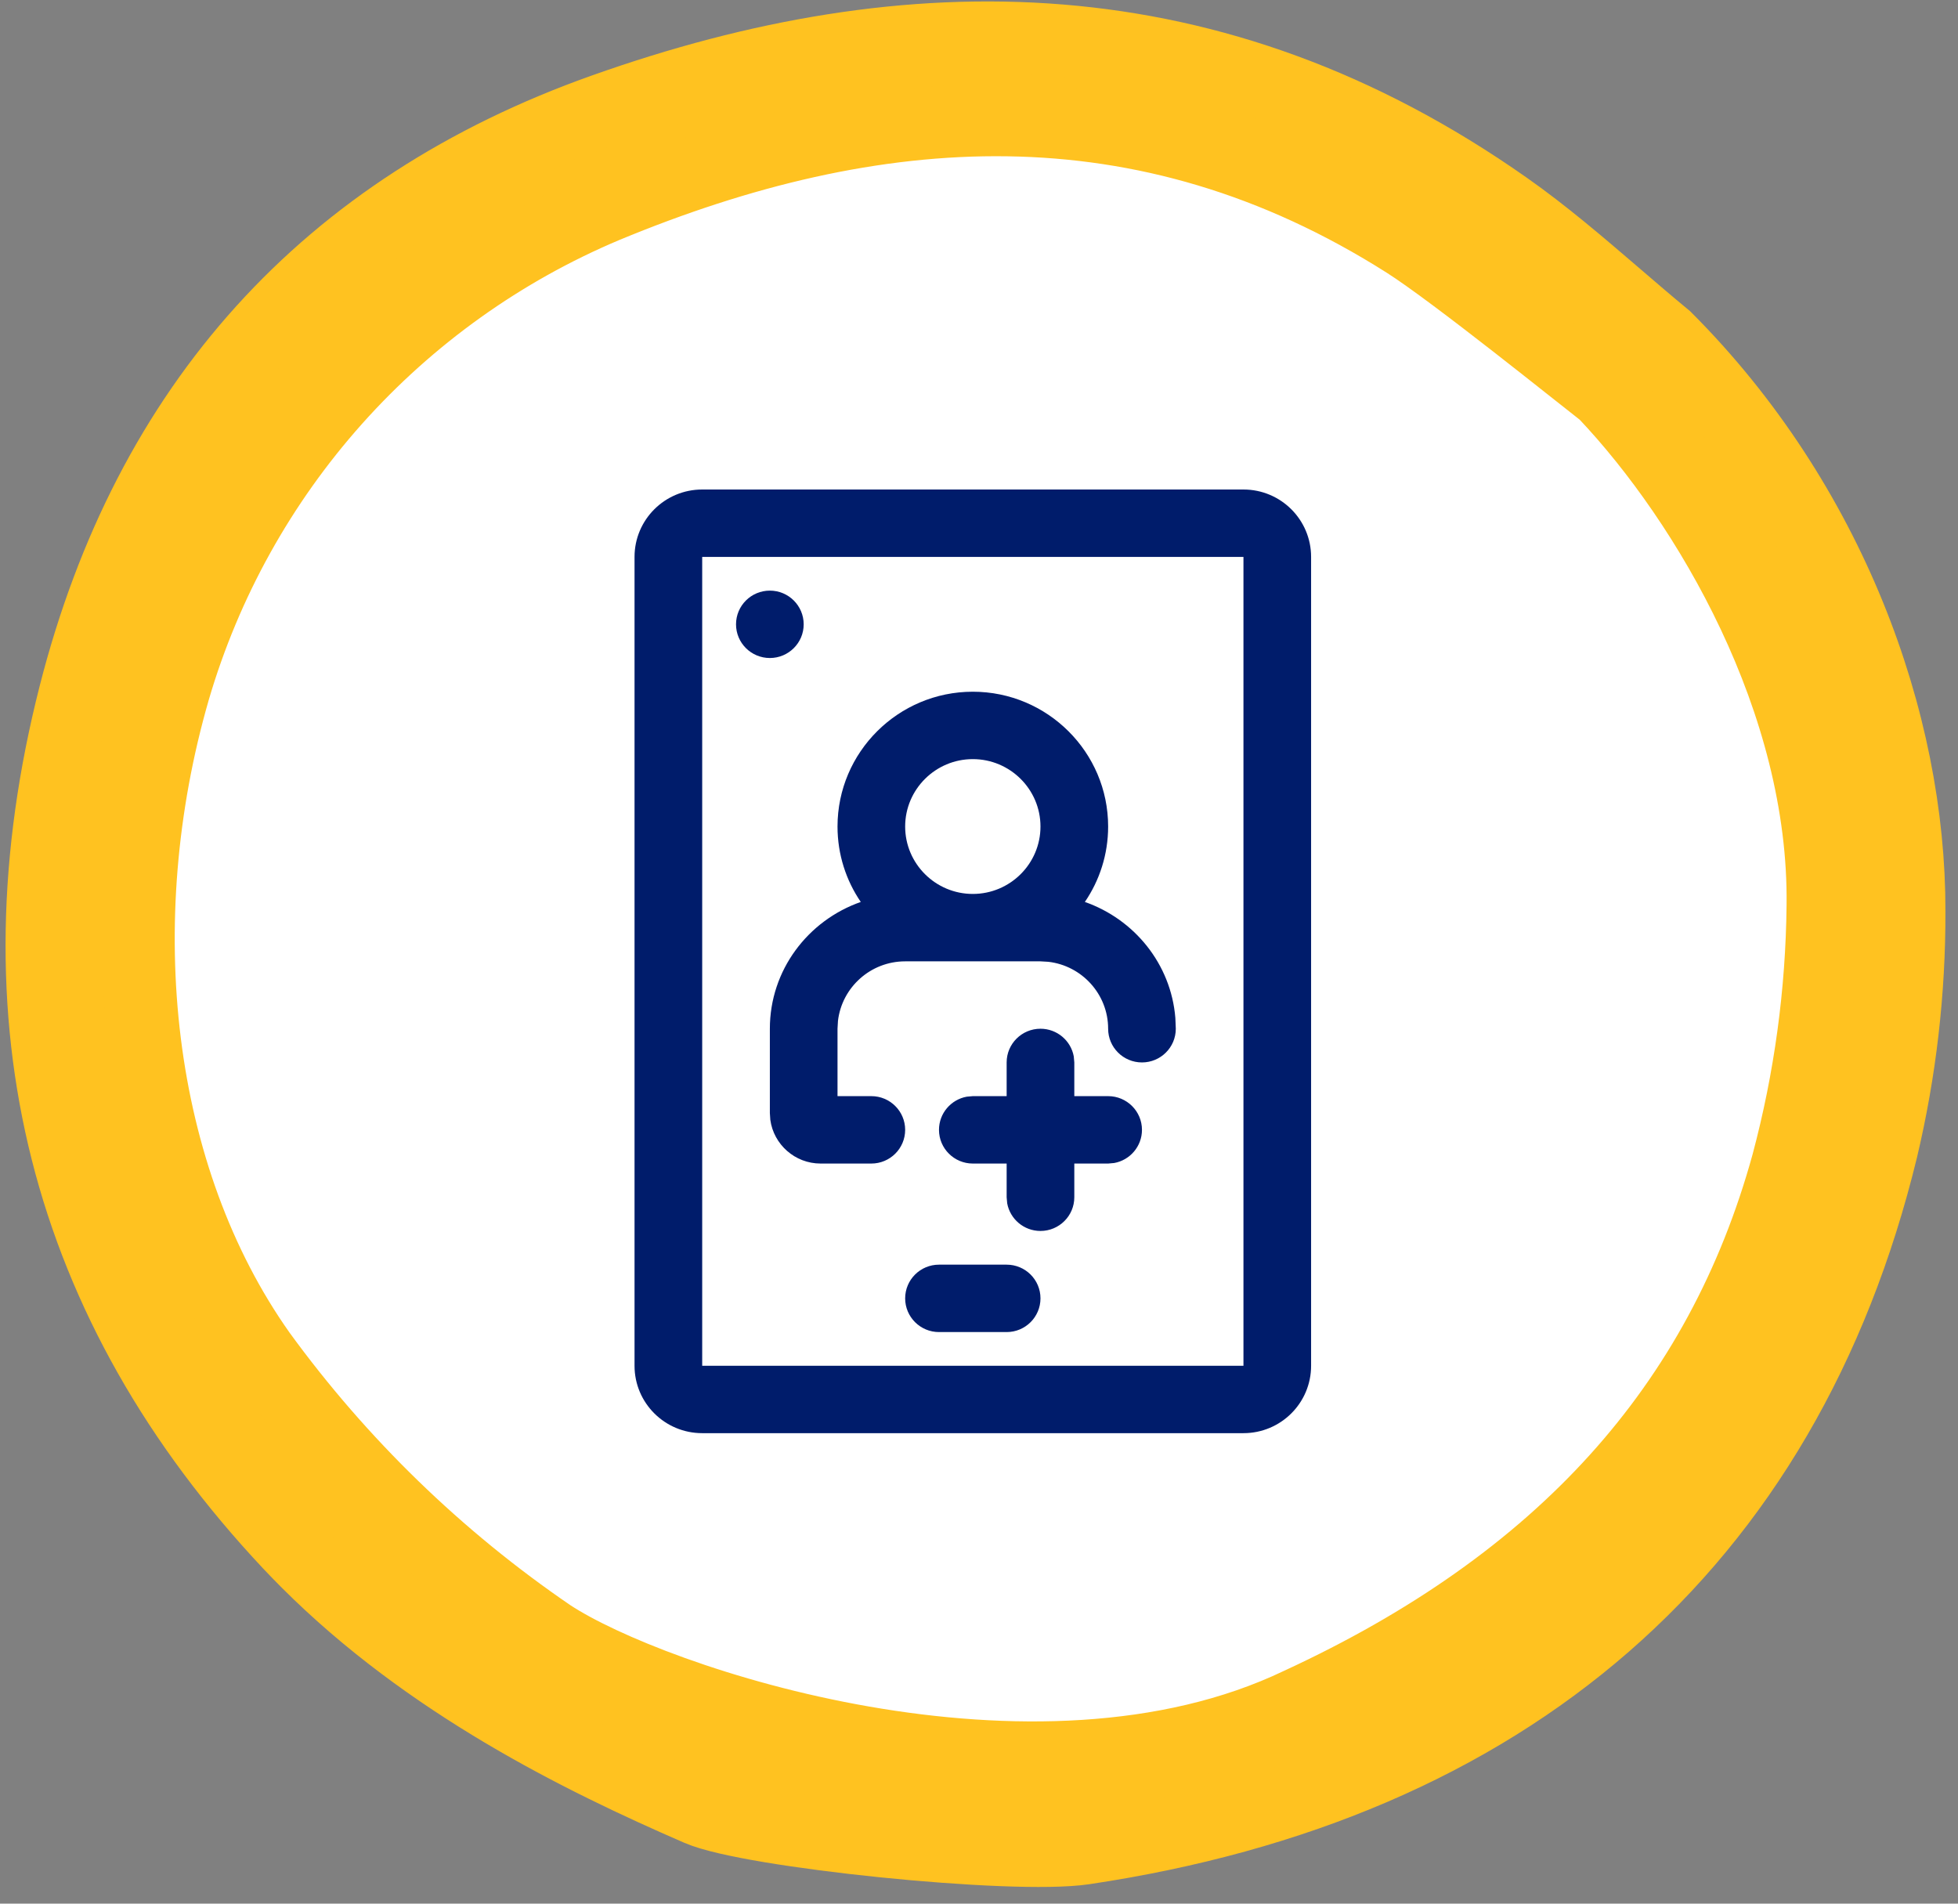 <svg width="108" height="105" viewBox="0 0 108 105" fill="none" xmlns="http://www.w3.org/2000/svg">
<rect x="0" y="0" width="108" height="105" fill="#808080" stroke="none"/>
<rect x="2" y="2" width="104" height="101" rx="50.5" fill="white"/>
<path d="M4.129 38.32C-0.423 56.18 3.563 71.936 15.983 85.157C16.307 85.499 16.636 85.84 16.966 86.169C23.638 92.83 31.948 96.943 38.533 99.805C41.36 101.037 55.861 102.533 59.785 101.95C83.103 98.474 98.448 85.344 103.792 63.377C104.813 59.074 105.321 54.666 105.306 50.244C105.331 39.828 100.938 27.717 91.879 18.648C90.946 17.878 90.016 17.08 89.118 16.307C87.168 14.634 85.154 12.902 83.046 11.425C66.944 0.11 50.214 0.047 33.322 6.047C18.029 11.473 8.208 22.334 4.129 38.32ZM33.388 11.393C48.209 5.244 63.079 4.159 77.583 13.368C80.235 15.054 87.305 20.759 88.418 21.616L88.49 21.668L88.549 21.734C94.207 27.724 100.687 38.678 100.544 49.938C100.496 54.752 99.843 59.542 98.6 64.194C94.916 77.563 86.108 87.306 71.673 93.97C56.998 100.985 35.953 93.893 30.353 90.203C24.164 85.978 18.749 80.723 14.344 74.667C7.435 64.902 5.886 50.866 9.598 38.034C11.335 32.11 14.371 26.645 18.486 22.037C22.601 17.429 27.691 13.793 33.388 11.393V11.393Z" fill="#FFC220" stroke="#FFC220" stroke-width="4"/>
<path d="M44.33 34.436C44.33 33.409 43.494 32.577 42.464 32.577C41.433 32.577 40.598 33.409 40.598 34.436C40.598 35.462 41.433 36.294 42.464 36.294C43.494 36.294 44.33 35.462 44.33 34.436Z" fill="#001C6B"/>
<path d="M51.793 69.755C50.763 69.755 49.927 70.587 49.927 71.614C49.927 72.64 50.763 73.473 51.793 73.473H55.525C56.556 73.473 57.391 72.64 57.391 71.614C57.391 70.587 56.556 69.755 55.525 69.755H51.793Z" fill="#001C6B"/>
<path fill-rule="evenodd" clip-rule="evenodd" d="M53.659 38.153C57.775 38.153 61.123 41.488 61.123 45.589C61.123 47.128 60.649 48.563 59.839 49.749C62.568 50.704 64.588 53.169 64.83 56.142L64.849 56.59C64.853 56.641 64.855 56.691 64.855 56.742C64.855 57.769 64.019 58.601 62.989 58.601C61.958 58.601 61.123 57.769 61.123 56.742C61.123 54.837 59.678 53.265 57.825 53.05L57.391 53.025H49.927C48.018 53.025 46.437 54.461 46.221 56.309L46.196 56.742V60.46H48.062C49.092 60.46 49.927 61.293 49.927 62.319C49.927 63.346 49.092 64.178 48.062 64.178H45.263C43.846 64.178 42.675 63.125 42.489 61.767L42.464 61.39V56.742C42.464 53.504 44.568 50.768 47.479 49.749C46.669 48.563 46.196 47.128 46.196 45.589C46.196 41.488 49.543 38.153 53.659 38.153ZM53.659 41.871C51.603 41.871 49.927 43.537 49.927 45.589C49.927 47.641 51.603 49.307 53.659 49.307C55.715 49.307 57.391 47.641 57.391 45.589C57.391 43.537 55.715 41.871 53.659 41.871Z" fill="#001C6B"/>
<path d="M57.391 56.742C58.307 56.742 59.069 57.401 59.227 58.267L59.257 58.601V60.46H61.123C62.153 60.46 62.989 61.293 62.989 62.319C62.989 63.231 62.328 63.991 61.458 64.148L61.123 64.178H59.257V66.037C59.257 67.063 58.421 67.896 57.391 67.896C56.475 67.896 55.713 67.238 55.555 66.371L55.525 66.037V64.178H53.659C52.629 64.178 51.793 63.345 51.793 62.319C51.793 61.407 52.454 60.648 53.324 60.49L53.659 60.46H55.525V58.601C55.525 57.575 56.361 56.742 57.391 56.742Z" fill="#001C6B"/>
<path fill-rule="evenodd" clip-rule="evenodd" d="M68.587 27C70.648 27 72.318 28.665 72.318 30.718V75.332C72.318 77.385 70.648 79.049 68.587 79.049H38.732C36.671 79.049 35 77.385 35 75.332V30.718C35 28.665 36.671 27 38.732 27H68.587ZM68.587 30.718H38.732V75.332H68.587V30.718Z" fill="#001C6B"/>
</svg>
